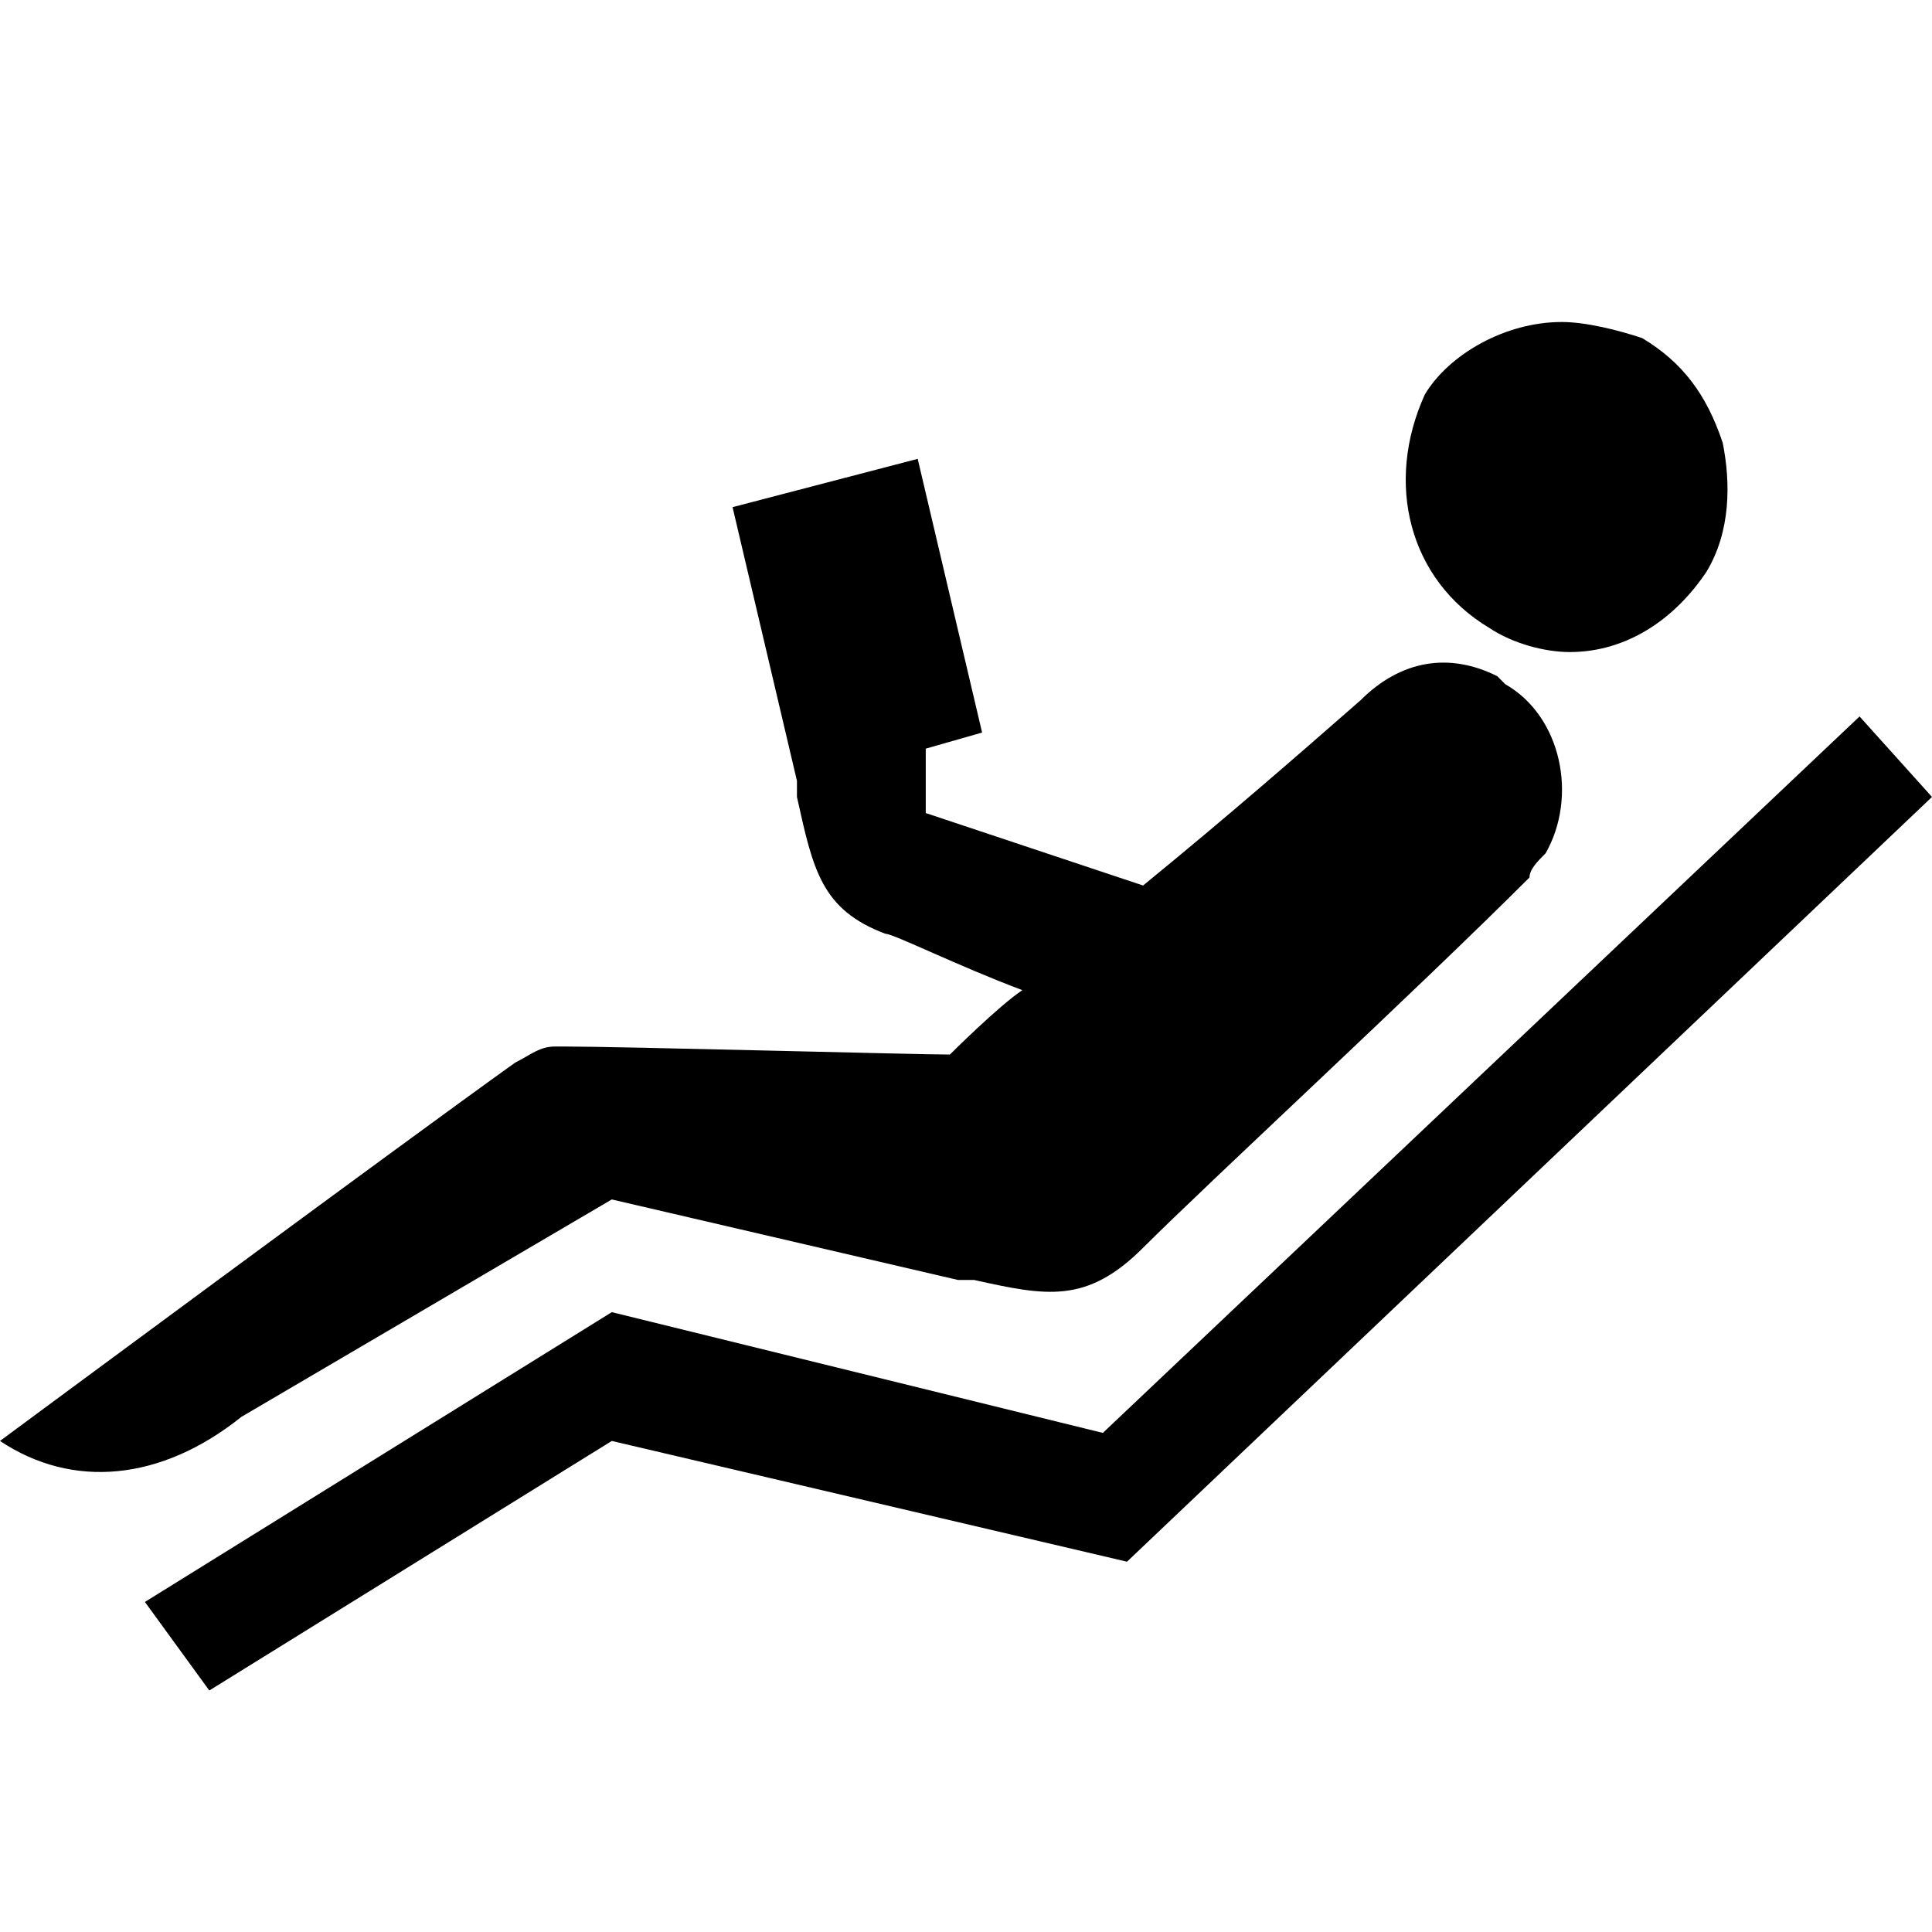 <svg xmlns="http://www.w3.org/2000/svg" viewBox="0 0 24 24"><path d="M23.1 8.9l.9 1-10 9.5-6.4-1.5-5 3.1-.8-1.1 5.8-3.6 6.1 1.5 9.4-8.9zM11.4 5.7l.8 3.4-.7.2v.8l2.7.9c1.1-.9 1.9-1.6 2.7-2.3.5-.5 1.1-.6 1.7-.3l.1.1c.7.4.9 1.4.5 2.1-.1.1-.2.2-.2.3-1.4 1.4-4 3.8-4.8 4.6-.7.7-1.2.6-2.1.4h-.2l-4.3-1L3 17.6c-1 .8-2.1.9-3 .3 0 0 5-3.7 6.4-4.7.2-.1.3-.2.5-.2H7c.7 0 4.4.1 4.8.1 0 0 .6-.6.9-.8-.8-.3-1.6-.7-1.7-.7-.8-.3-.9-.8-1.1-1.7v-.2l-.8-3.4 2.3-.6zm8-1.7c.3 0 .7.1 1 .2.5.3.8.7 1 1.3.1.5.1 1.1-.2 1.6-.4.6-1 1-1.7 1-.3 0-.7-.1-1-.3-1-.6-1.3-1.8-.8-2.9.3-.5 1-.9 1.7-.9z"/></svg>